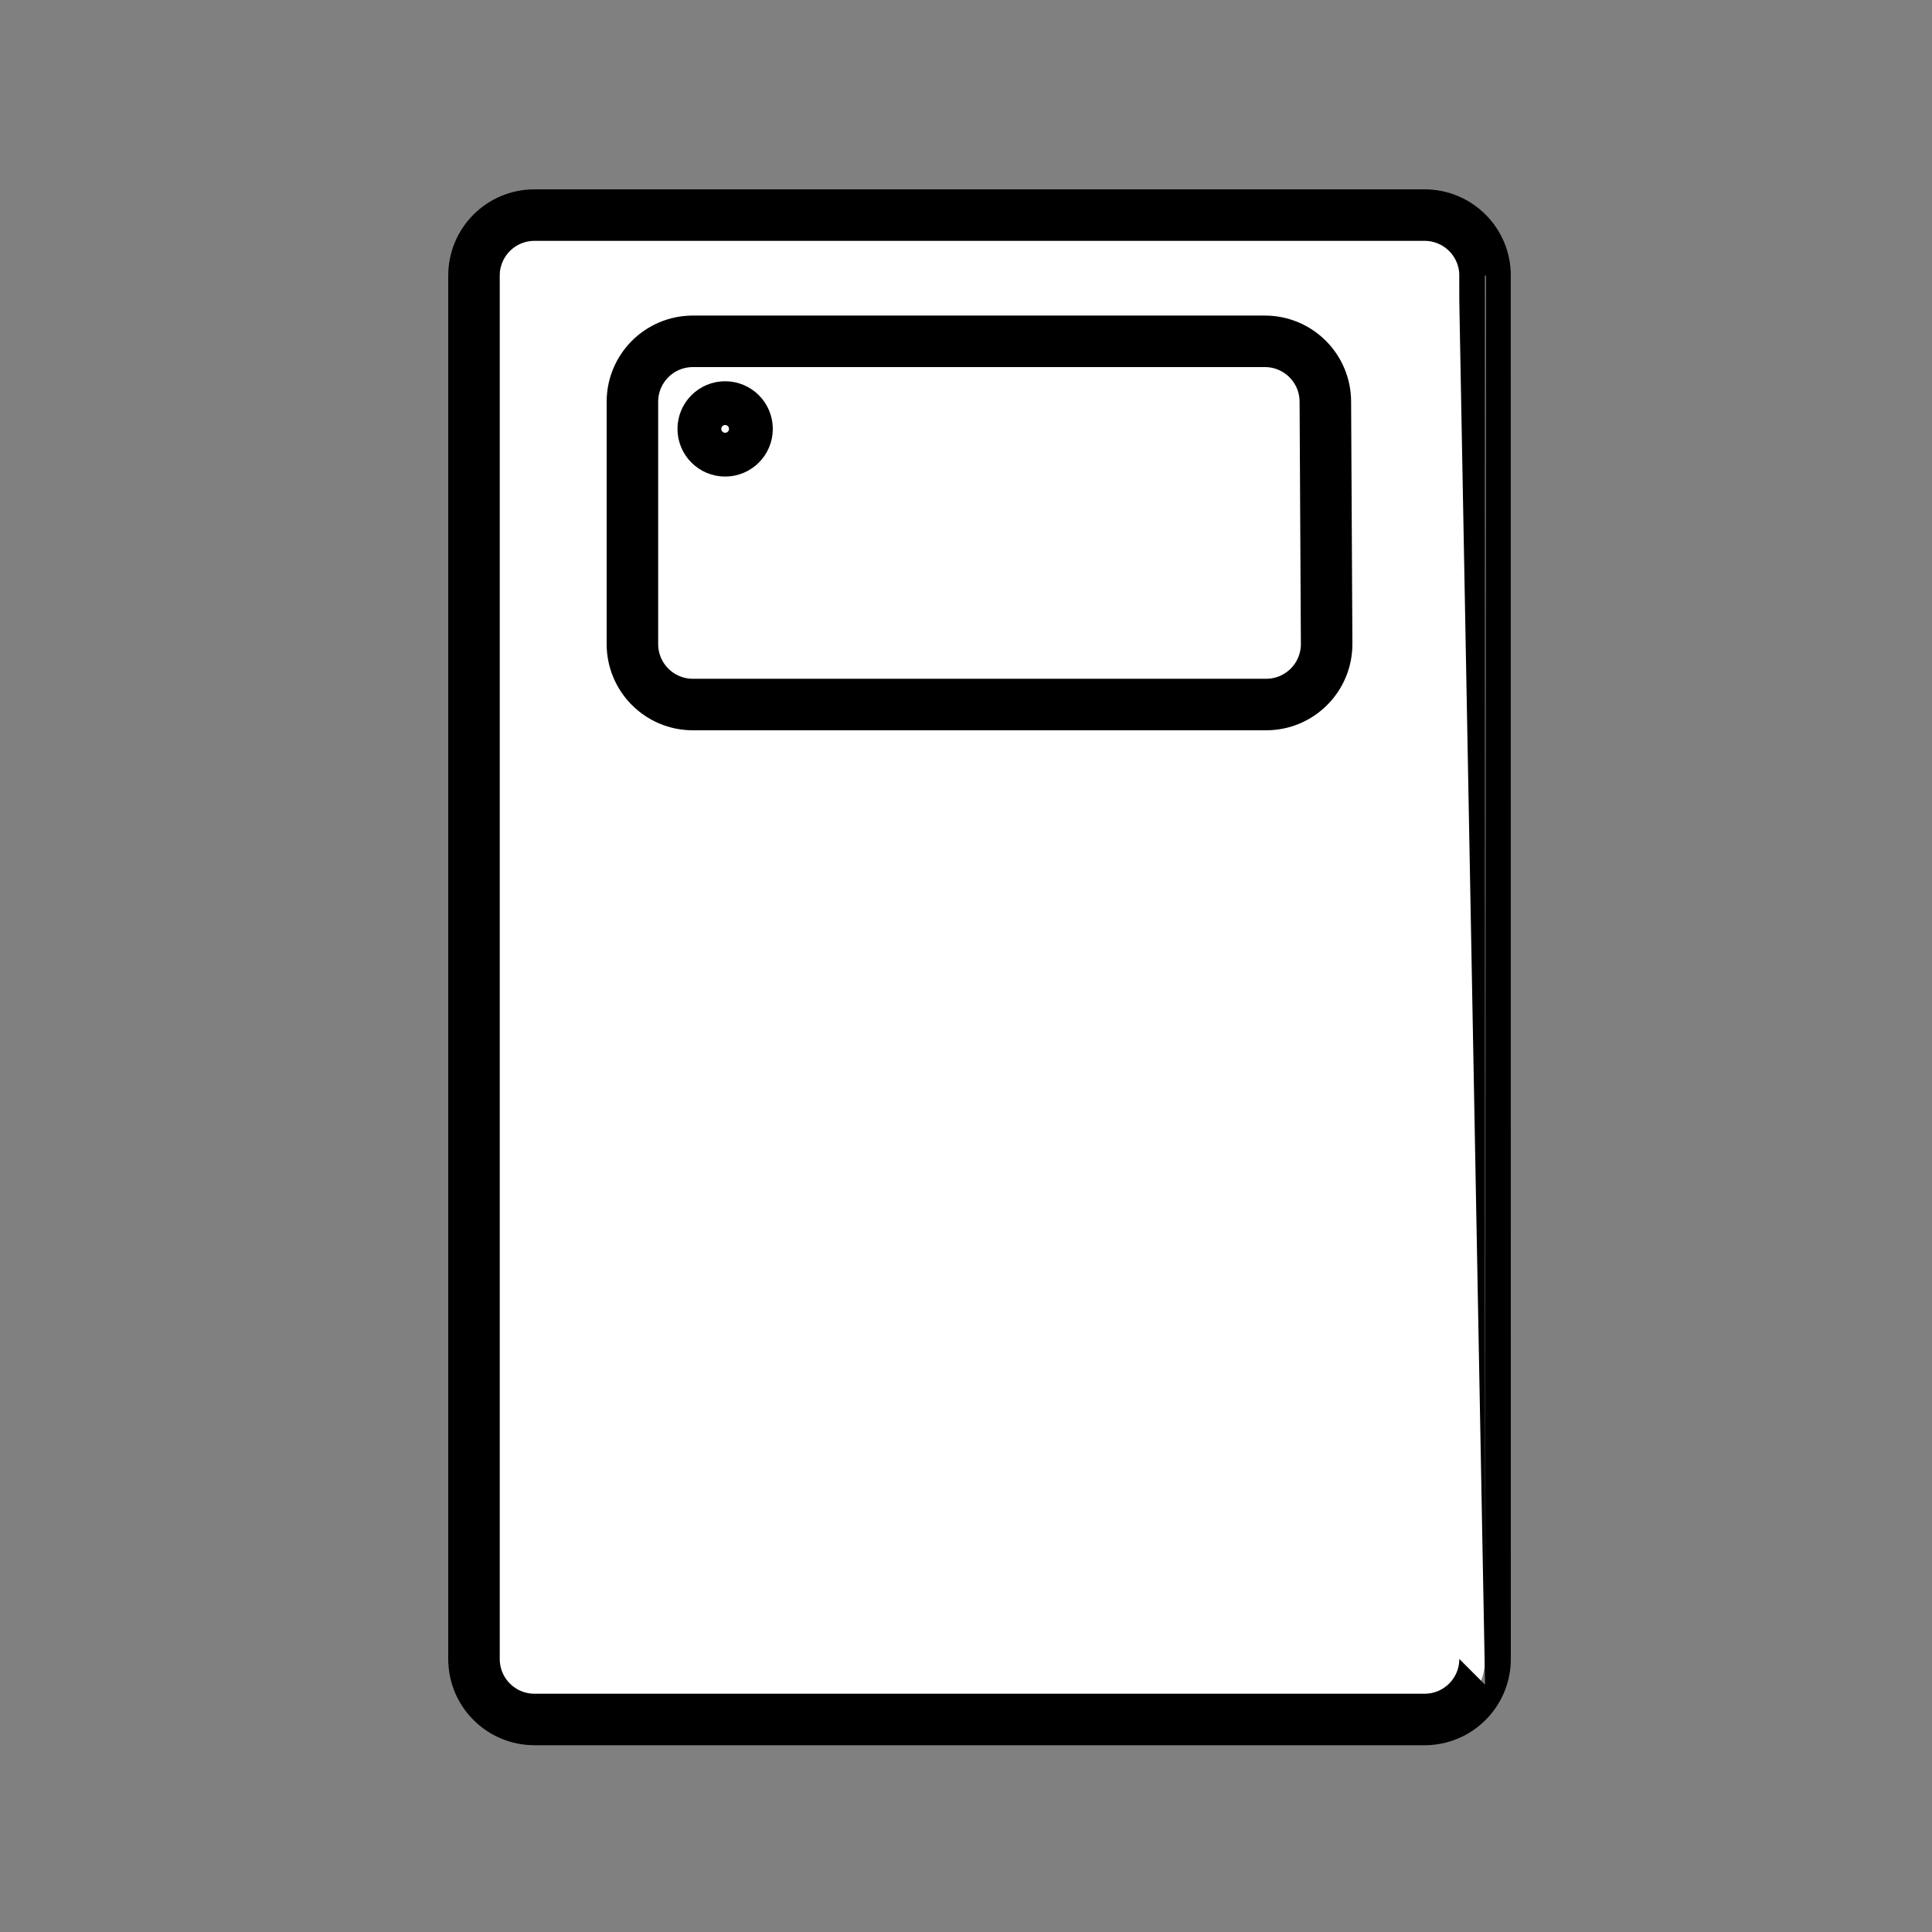 <?xml version="1.0" encoding="utf-8"?>
<!-- Generator: Adobe Illustrator 24.2.1, SVG Export Plug-In . SVG Version: 6.00 Build 0)  -->
<svg version="1.1" id="Layer_1" xmlns="http://www.w3.org/2000/svg" xmlns:xlink="http://www.w3.org/1999/xlink" x="0px" y="0px"
	 viewBox="0 0 150 150" style="enable-background:new 0 0 150 150;" xml:space="preserve">
<rect x="0" y="0" width="150" height="150" fill="#808080" stroke="none"/>
<style type="text/css">
	.st0{fill:#FFFFFF;}
	.st1{fill:none;stroke:#000000;stroke-width:4;stroke-miterlimit:10;}
	.st2{fill:#FFFFFF;stroke:#000000;stroke-width:4;stroke-miterlimit:10;}
</style>
<g>
	<path class="st0" d="M115.3,128.8c0,2.6-2.1,4.7-4.7,4.7H41.5c-2.6,0-4.7-2.1-4.7-4.7V21.4c0-2.6,2.1-4.7,4.7-4.7h69.1
		c2.6,0,4.7,2.1,4.7,4.7C115.3,21.4,115.3,128.8,115.3,128.8z"/>
	<path class="st1" d="M115.3,128.8c0,2.6-2.1,4.7-4.7,4.7H41.5c-2.6,0-4.7-2.1-4.7-4.7V21.4c0-2.6,2.1-4.7,4.7-4.7h69.1
		c2.6,0,4.7,2.1,4.7,4.7C115.3,21.4,115.3,128.8,115.3,128.8z"/>
</g>
<g>
	<path class="st0" d="M103,50c0,2.6-2.1,4.7-4.7,4.7H53.8c-2.6,0-4.7-2.1-4.7-4.7V31.2c0-2.6,2.1-4.7,4.7-4.7h44.4
		c2.6,0,4.7,2.1,4.7,4.7L103,50L103,50z"/>
	<path class="st1" d="M103,50c0,2.6-2.1,4.7-4.7,4.7H53.8c-2.6,0-4.7-2.1-4.7-4.7V31.2c0-2.6,2.1-4.7,4.7-4.7h44.4
		c2.6,0,4.7,2.1,4.7,4.7L103,50L103,50z"/>
</g>
<circle class="st2" cx="56.3" cy="33.3" r="1.7"/>
</svg>
